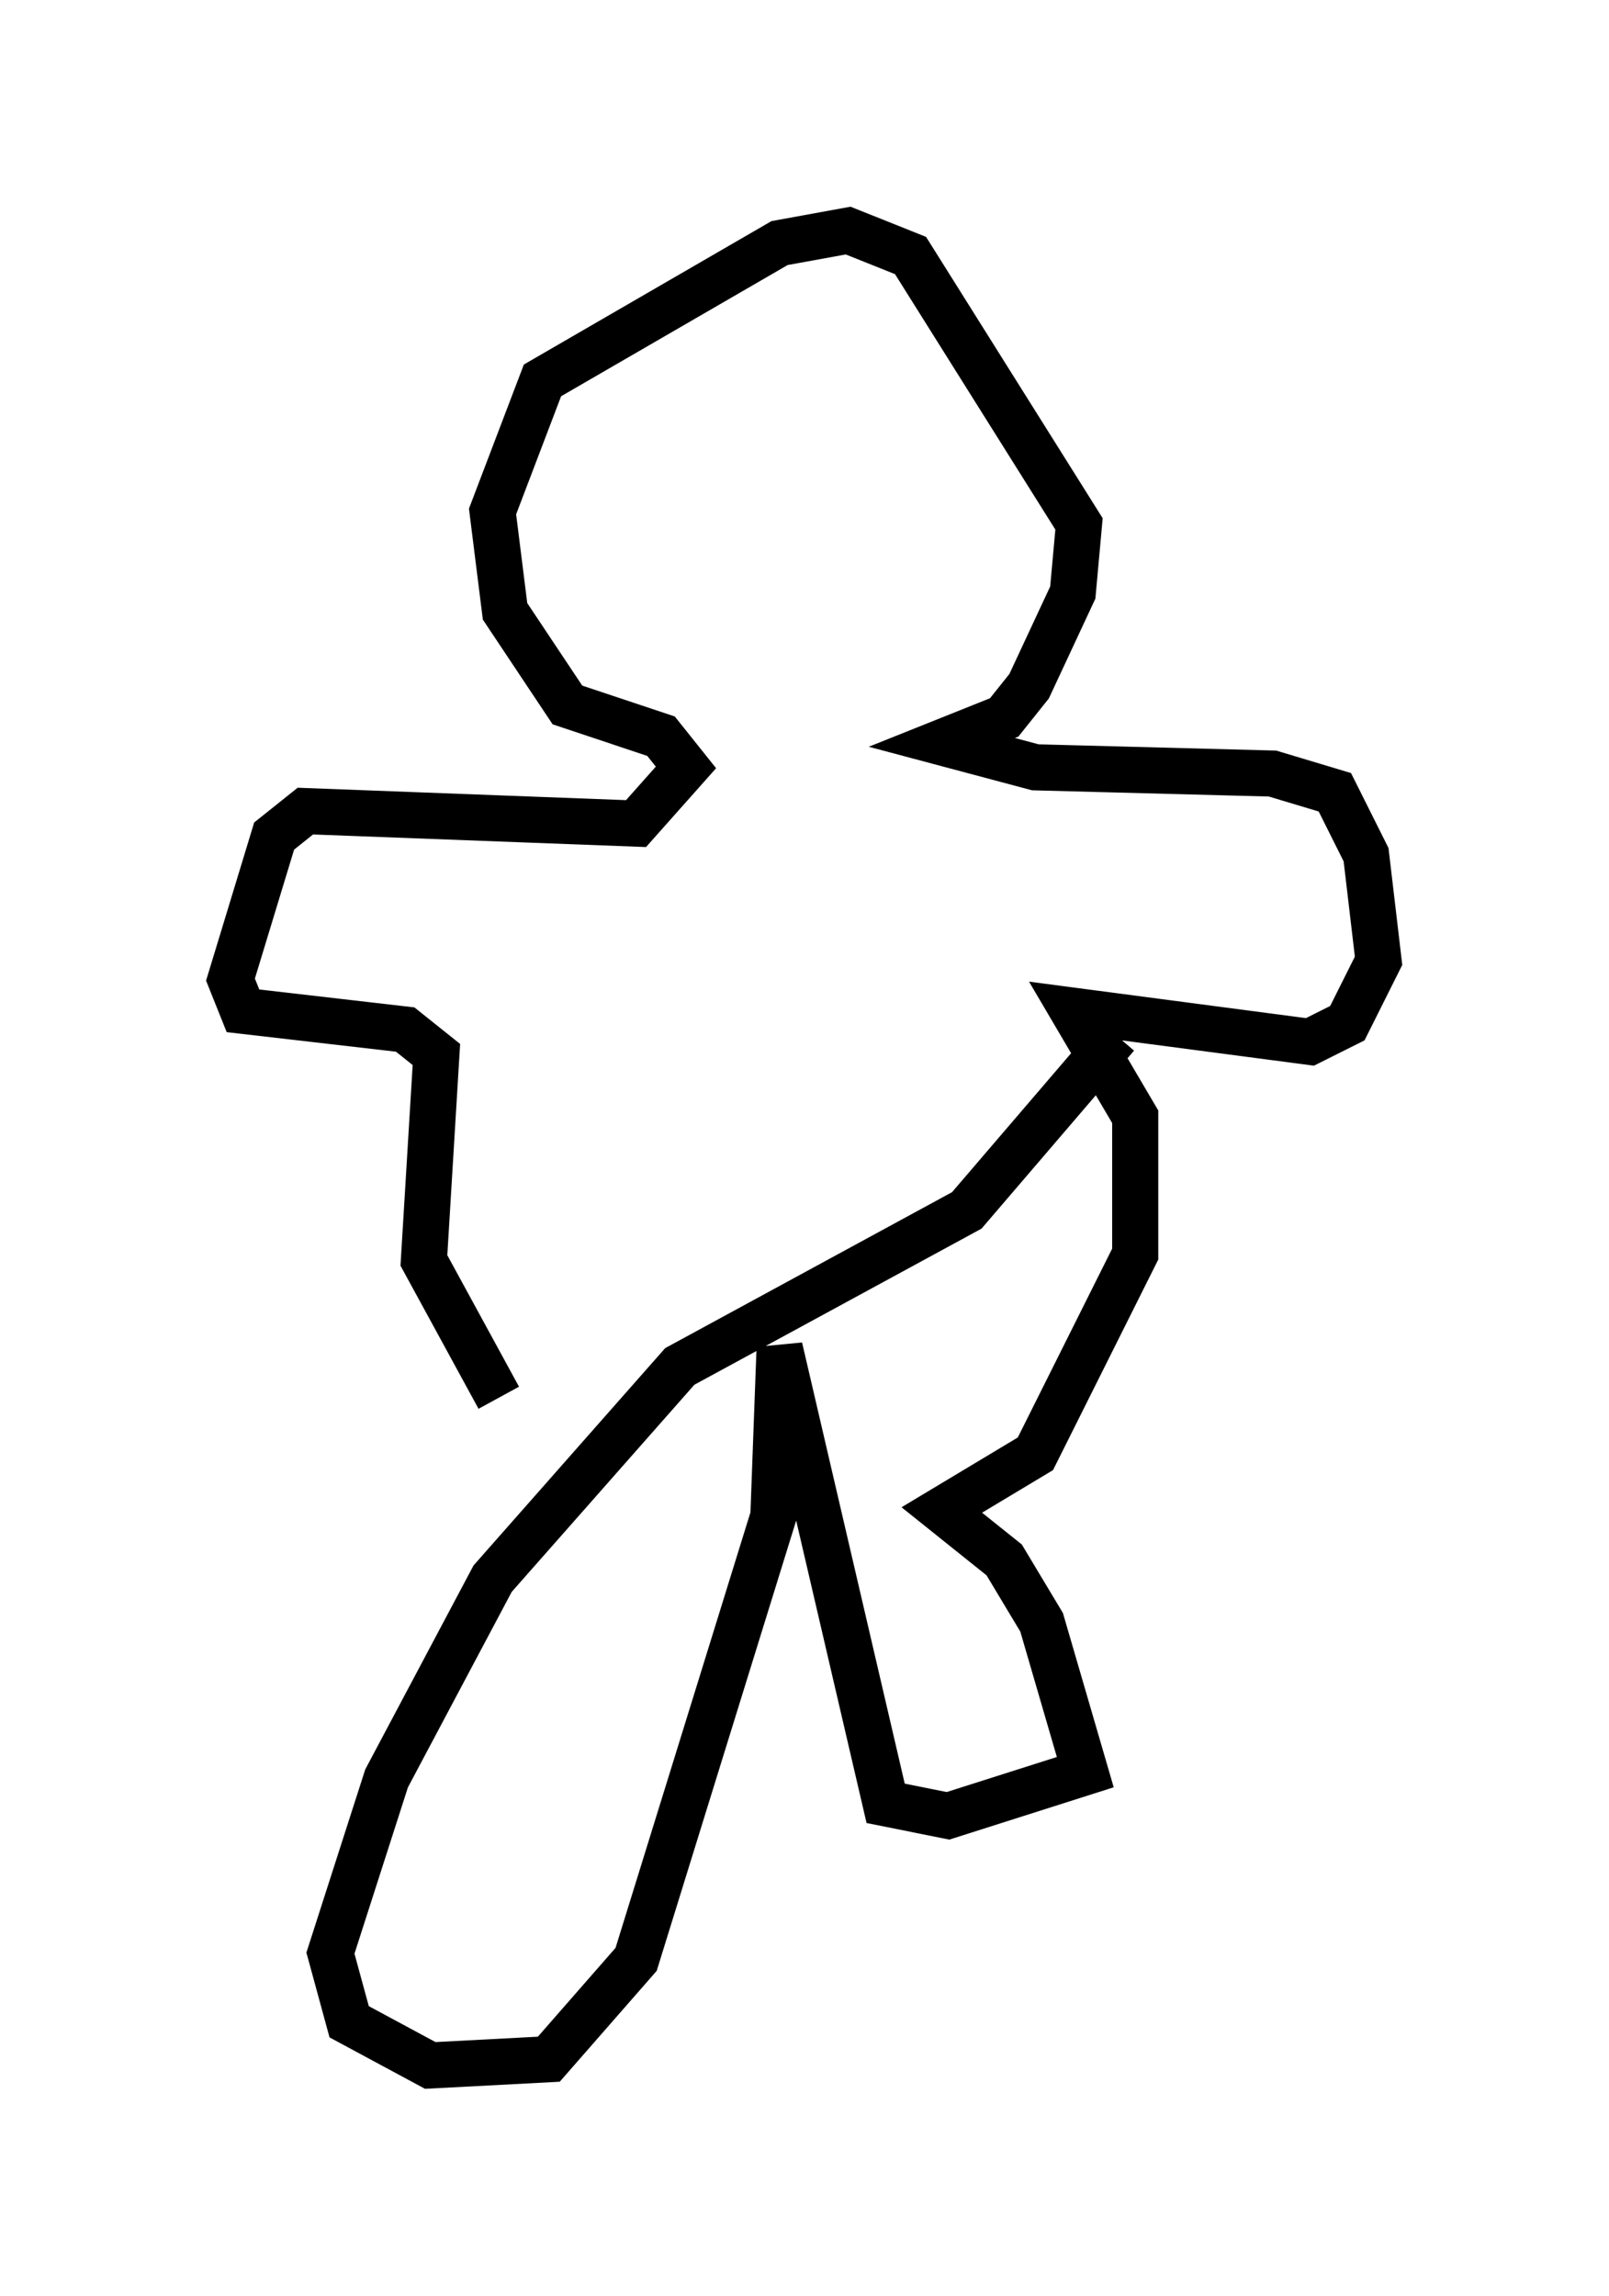 <?xml version="1.0" encoding="utf-8" ?>
<svg baseProfile="full" height="49.783" version="1.1" width="34.898" xmlns="http://www.w3.org/2000/svg" xmlns:ev="http://www.w3.org/2001/xml-events" xmlns:xlink="http://www.w3.org/1999/xlink"><defs /><rect fill="white" height="49.783" width="34.898" x="0" y="0" /><path d="M14.066, 32.74 m-3.248, -2.436 l-1.624, -2.977 0.271, -4.465 l-0.677, -0.541 -3.518, -0.406 l-0.271, -0.677 0.947, -3.112 l0.677, -0.541 7.172, 0.271 l1.083, -1.218 -0.541, -0.677 l-2.03, -0.677 -1.353, -2.03 l-0.271, -2.165 1.083, -2.842 l5.142, -2.977 1.488, -0.271 l1.353, 0.541 3.654, 5.819 l-0.135, 1.488 -0.947, 2.03 l-0.541, 0.677 -1.353, 0.541 l2.03, 0.541 5.142, 0.135 l1.353, 0.406 0.677, 1.353 l0.271, 2.3 -0.677, 1.353 l-0.812, 0.406 -5.142, -0.677 l1.353, 2.3 0.0, 2.977 l-2.165, 4.33 -2.03, 1.218 l1.353, 1.083 0.812, 1.353 l0.947, 3.248 -2.977, 0.947 l-1.353, -0.271 -2.3, -9.878 l-0.135, 3.654 -2.977, 9.607 l-1.894, 2.165 -2.571, 0.135 l-1.759, -0.947 -0.406, -1.488 l1.218, -3.789 2.3, -4.33 l4.059, -4.601 6.225, -3.383 l3.248, -3.789 " fill="none" stroke="black" stroke-width="1" /></svg>